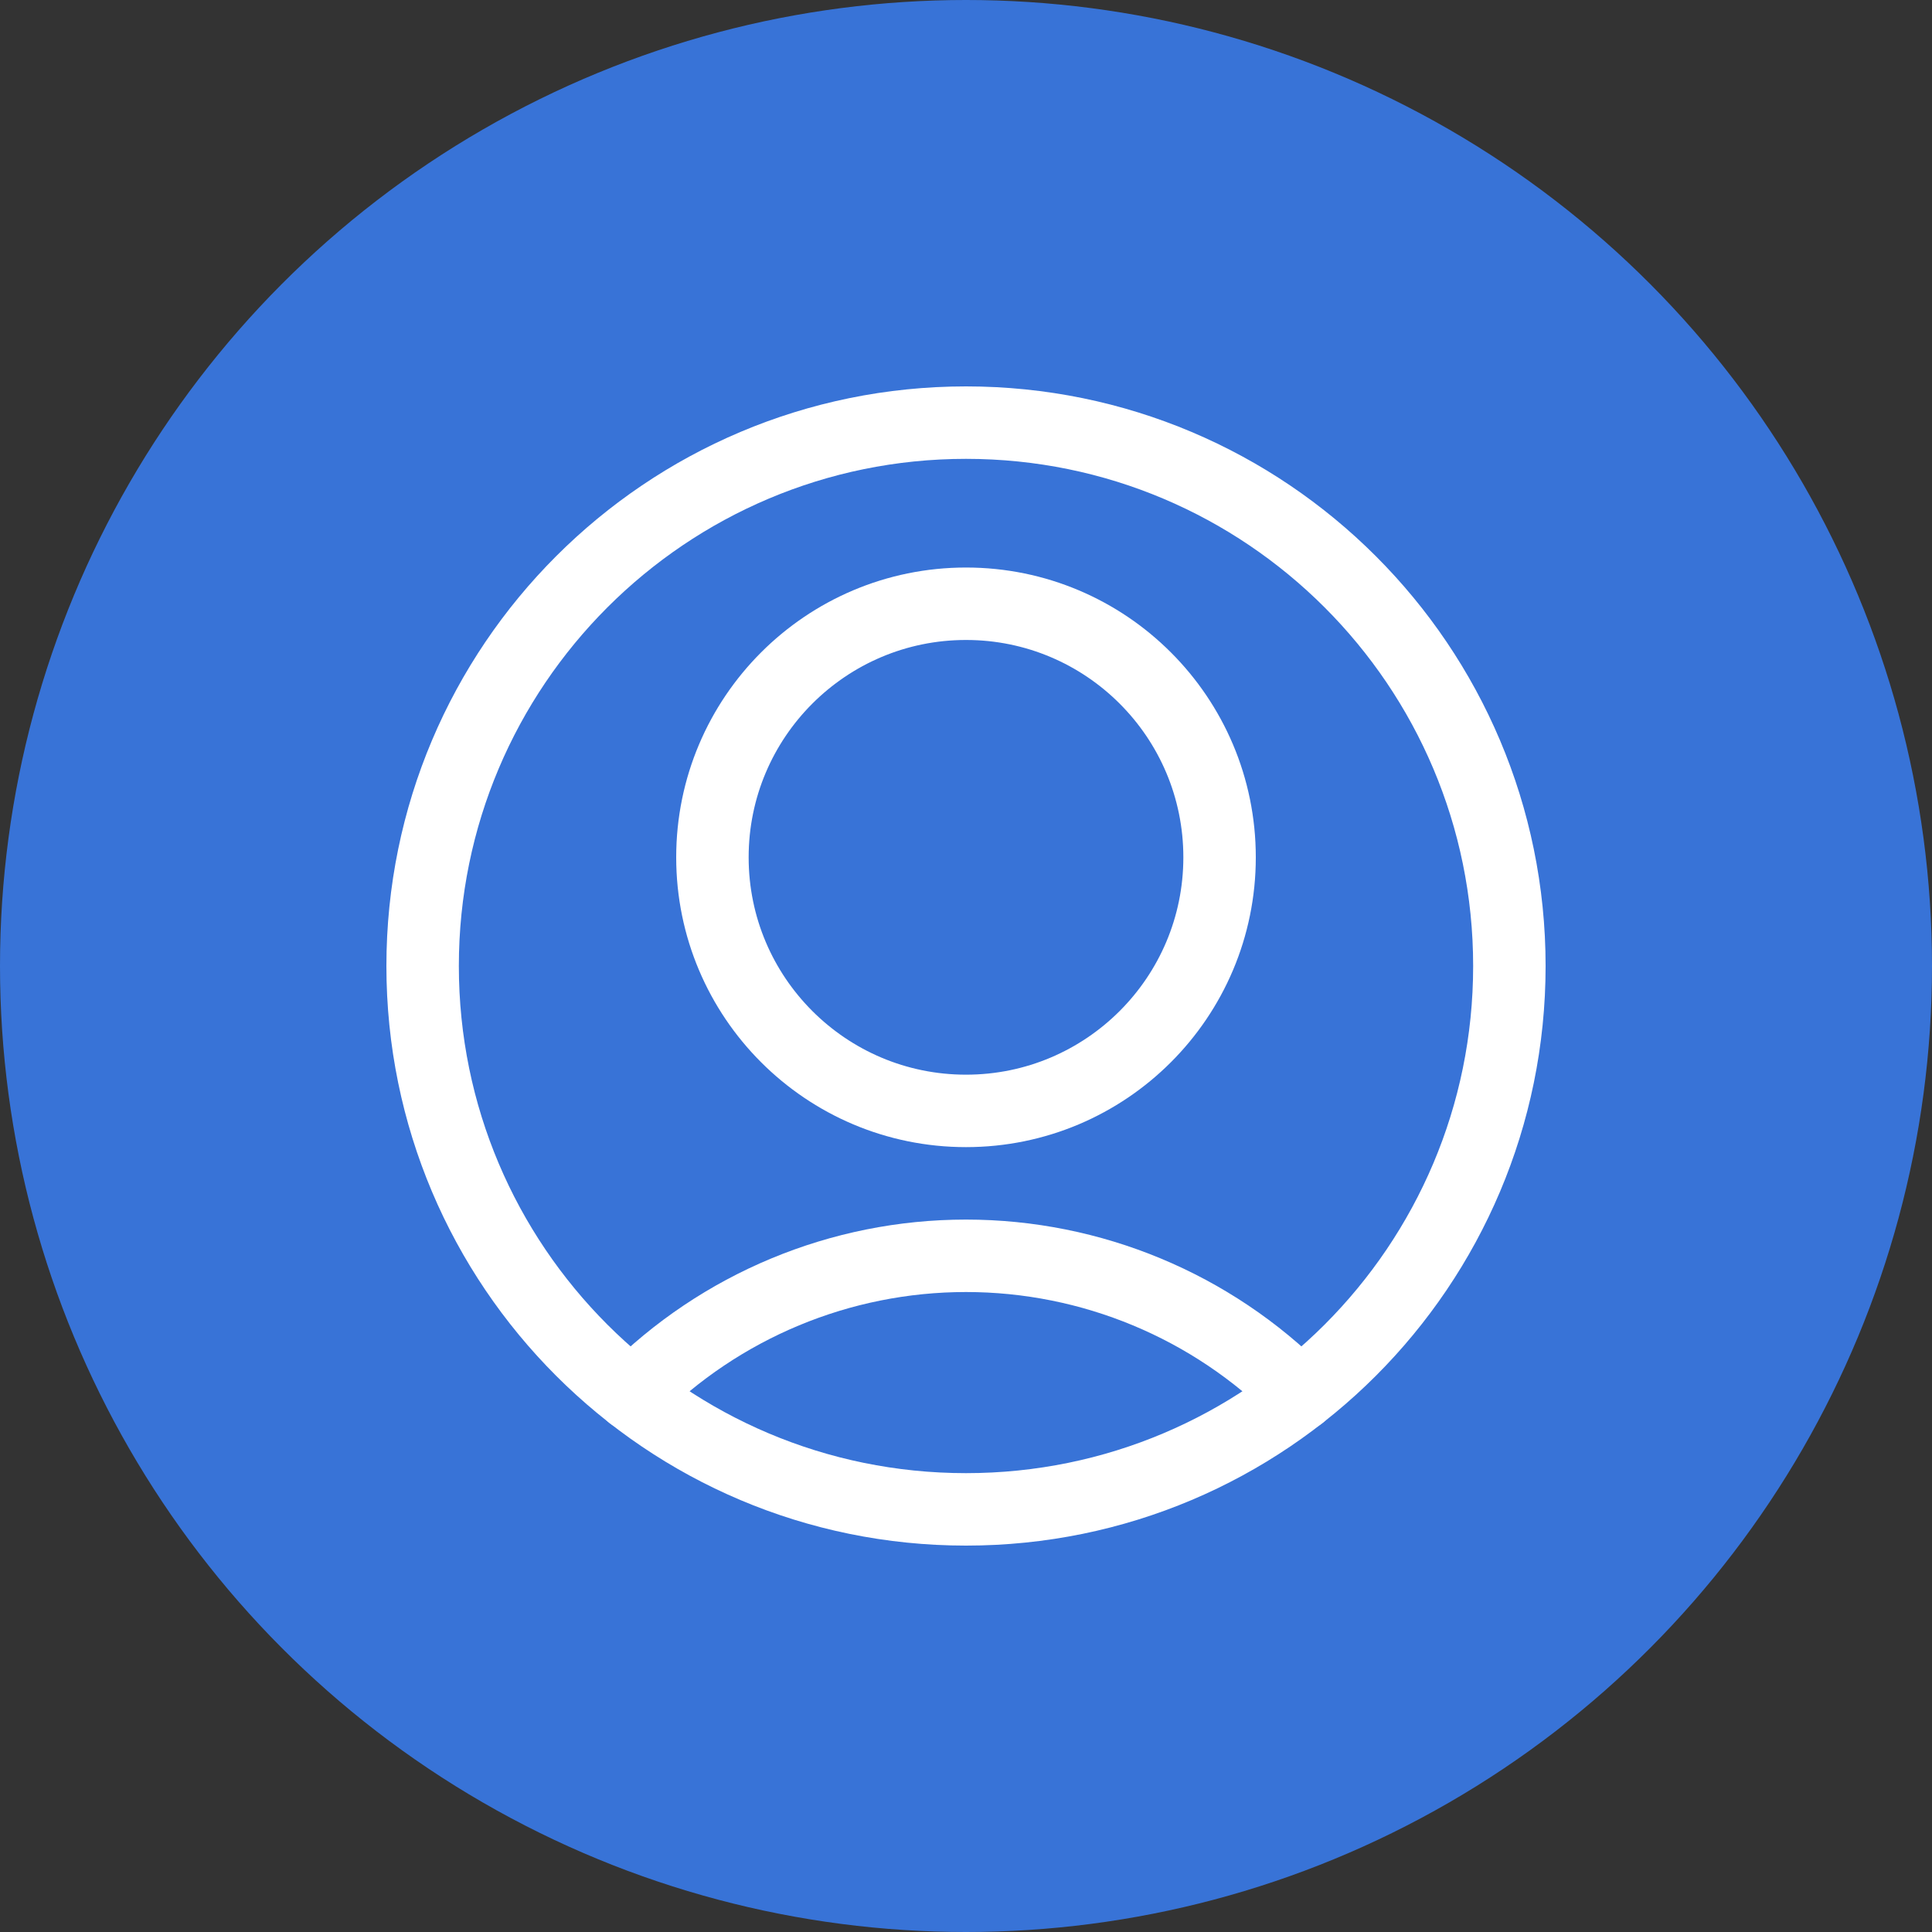 <svg width="40" height="40" viewBox="0 0 40 40" fill="none" xmlns="http://www.w3.org/2000/svg">
<rect x="0" y="0" width="40" height="40" fill="#333333" stroke="none"/>
<circle cx="20" cy="20" r="20" fill="#3873D7"/>
<path fill-rule="evenodd" clip-rule="evenodd" d="M20 23C22.899 23 25.25 20.649 25.25 17.75C25.25 14.851 22.899 12.5 20 12.5C17.101 12.5 14.75 14.851 14.75 17.75C14.75 20.649 17.101 23 20 23Z" stroke="white" stroke-width="1.5" stroke-linecap="round" stroke-linejoin="round"/>
<path d="M26.913 28.876C25.084 27.035 22.595 26 20 26C17.404 26 14.916 27.035 13.087 28.876" stroke="white" stroke-width="1.5" stroke-linecap="round" stroke-linejoin="round"/>
<path fill-rule="evenodd" clip-rule="evenodd" d="M20 31.25C26.213 31.25 31.25 26.213 31.25 20C31.25 13.787 26.213 8.75 20 8.75C13.787 8.75 8.75 13.787 8.75 20C8.75 26.213 13.787 31.25 20 31.25Z" stroke="white" stroke-width="1.5" stroke-linecap="round" stroke-linejoin="round"/>
</svg>
